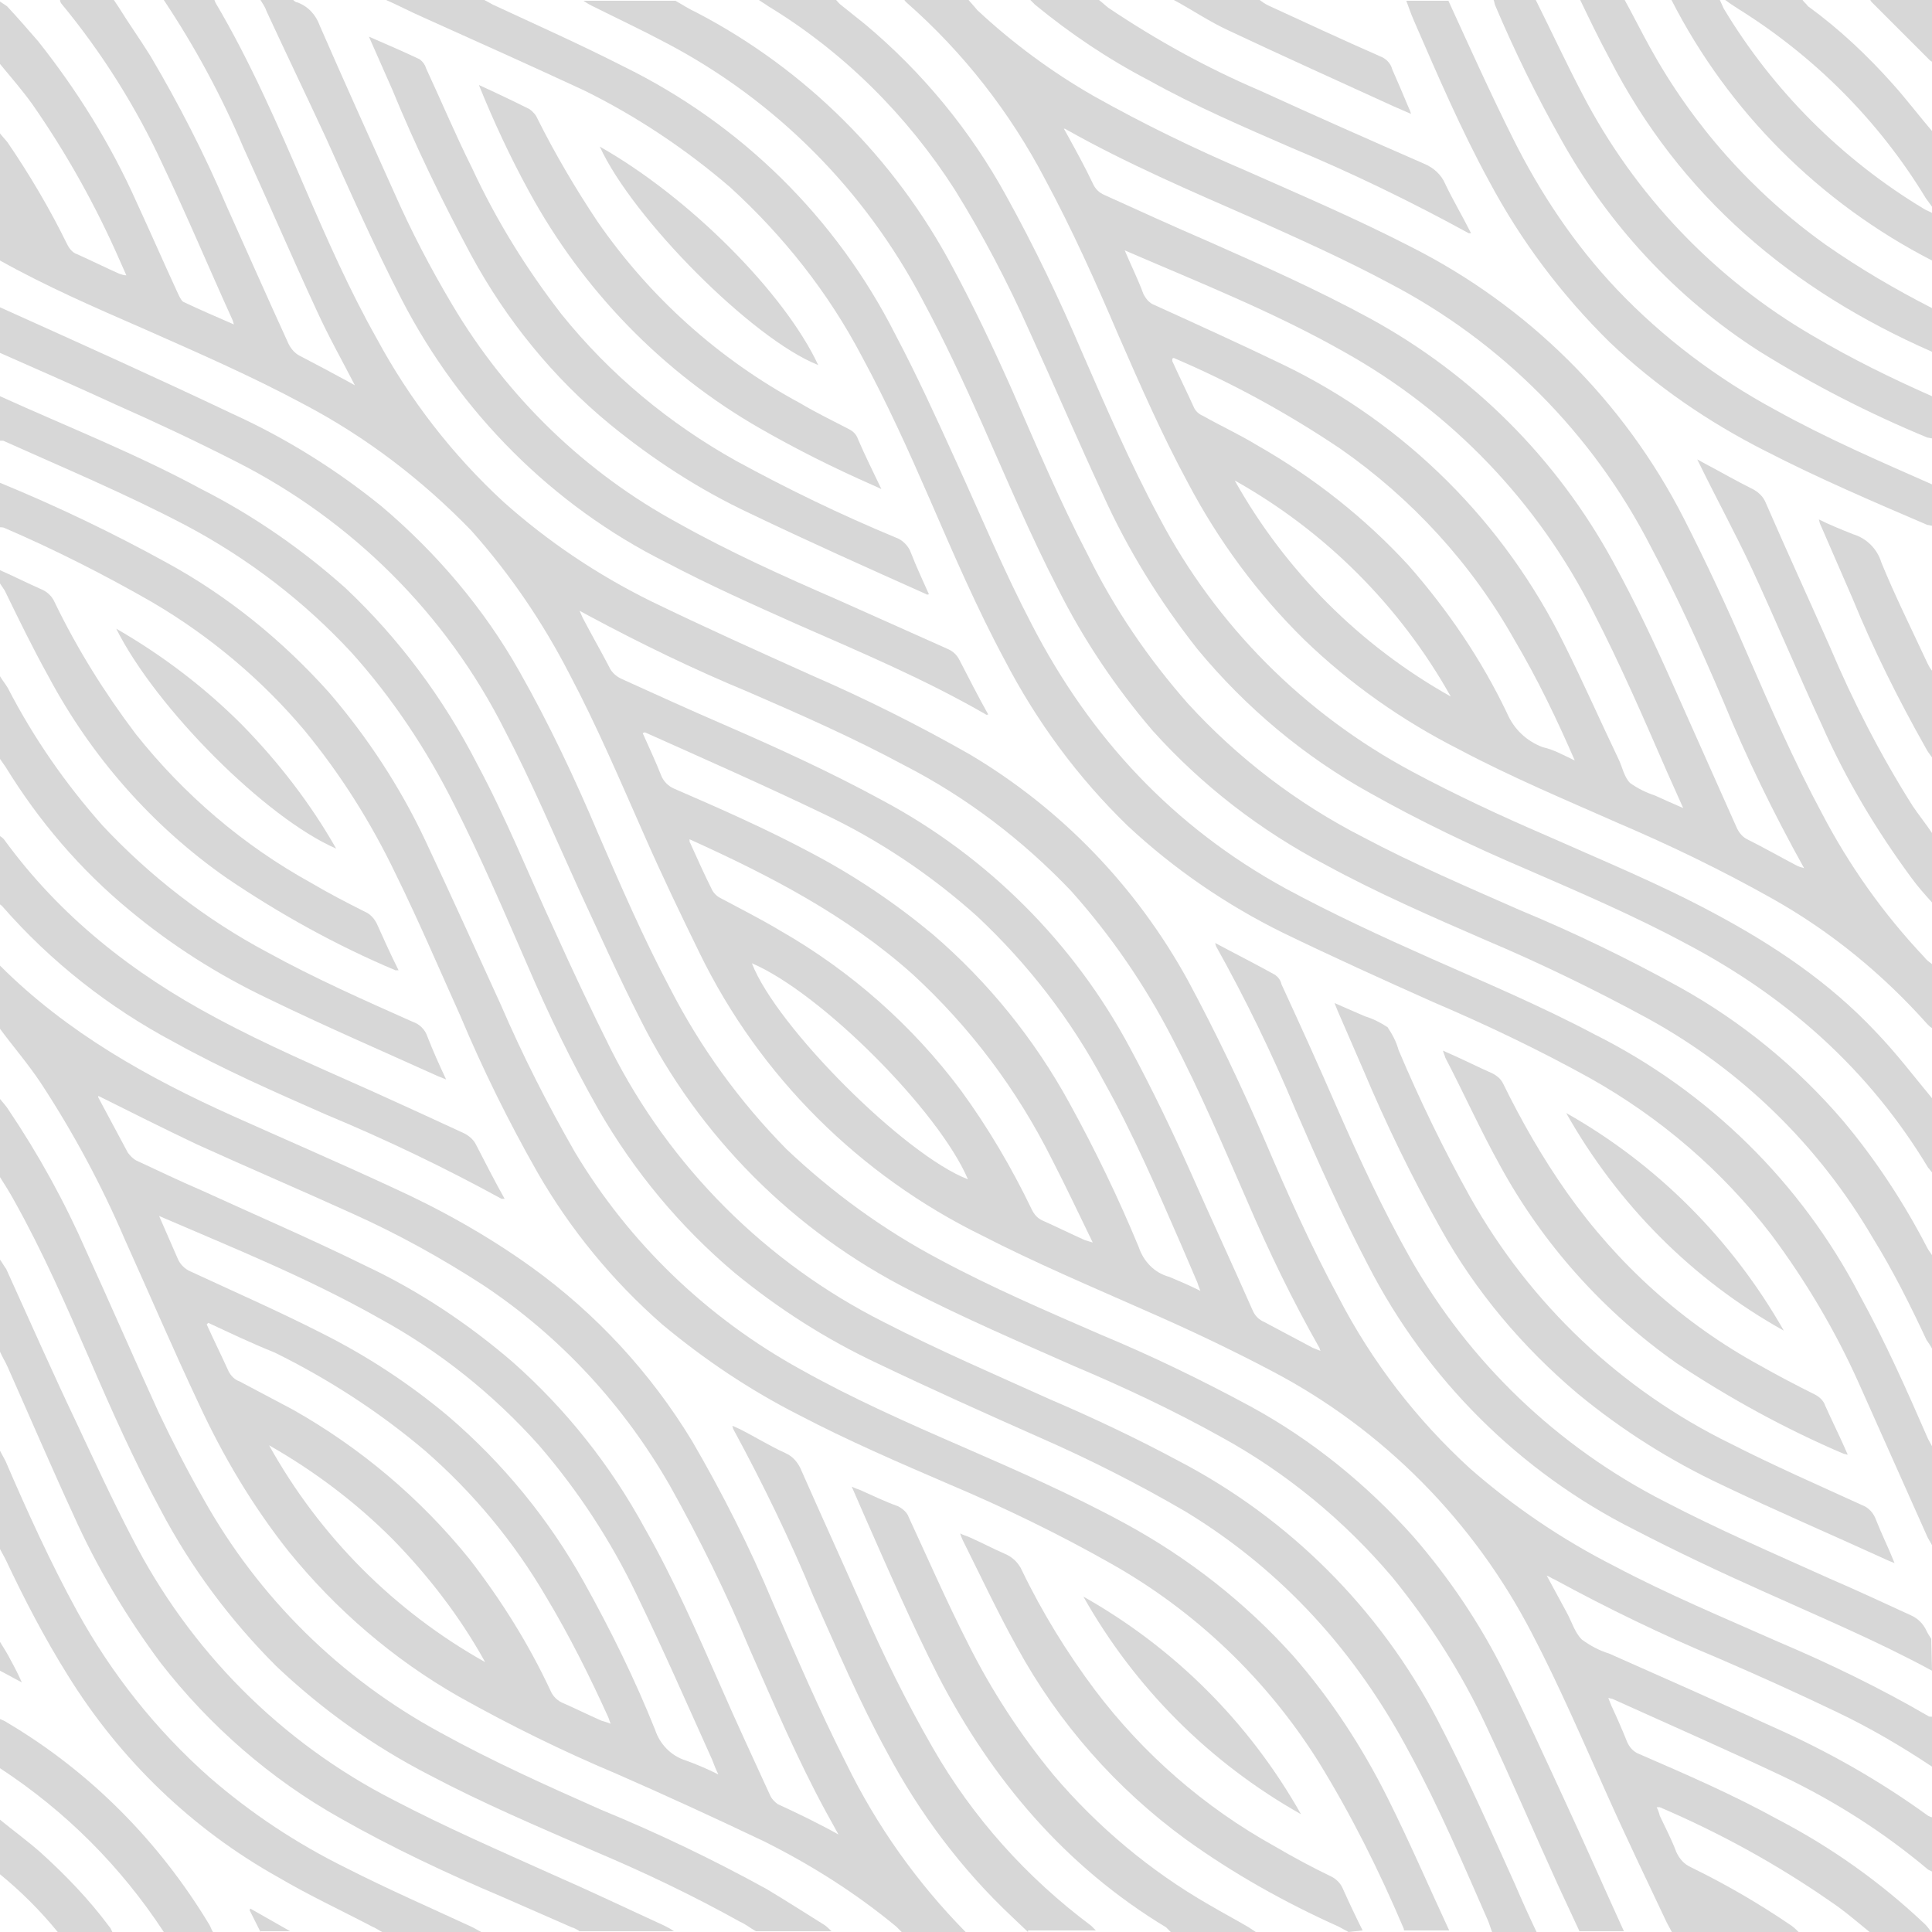 <?xml version="1.0" encoding="utf-8"?>
<!-- Generator: Adobe Illustrator 26.3.1, SVG Export Plug-In . SVG Version: 6.00 Build 0)  -->
<svg version="1.1" id="Capa_1" xmlns="http://www.w3.org/2000/svg" xmlns:xlink="http://www.w3.org/1999/xlink" x="0px" y="0px"
	 viewBox="0 0 247.7 247.7" style="enable-background:new 0 0 247.7 247.7;" xml:space="preserve">
<style type="text/css">
	.st0{opacity:0.16;}
</style>
<g id="Capa_2_00000159444149030595162100000001795753494119457974_" class="st0">
	<g id="Capa_1-2">
		<g>
			<path d="M27.5,0c0,0.1,0.1,0.2,0.1,0.3c4.5,7.6,8,15.7,11.5,23.8c2.8,6.5,5.7,13.1,9.2,19.3c4.2,7.8,9.7,14.9,16.2,20.9
				c5.7,5.1,12.1,9.4,19,12.8c6.8,3.3,13.7,6.4,20.6,9.5c6.9,3,13.7,6.4,20.2,10.1c11.8,7,21.4,17,28,29c3.6,6.7,6.9,13.6,9.9,20.6
				c2.9,6.8,5.9,13.5,9.4,20c4.3,8.3,10,15.7,16.9,22c5.6,4.9,11.8,9.1,18.5,12.5c6.8,3.6,14,6.6,21,9.7c6.6,2.8,13,5.9,19.2,9.5
				c0.1,0.1,0.3,0.1,0.5,0.1v6.4c-3.9-2.6-8-5-12.2-7c-5-2.4-10.1-4.7-15.2-6.9c-7.2-3-14.2-6.4-21-10.1c-0.3-0.1-0.5-0.3-1-0.5
				l2.6,4.8c0.6,1.1,1,2.5,1.9,3.4c1.1,0.8,2.2,1.4,3.5,1.8c7,3.1,14,6.2,21,9.4c7,3.1,13.7,6.9,19.9,11.4c0.2,0.1,0.4,0.2,0.6,0.2
				v7c-0.2-0.1-0.4-0.2-0.6-0.3c-5.7-4.8-12-8.8-18.7-12c-7.2-3.4-14.5-6.6-21.8-9.9c-0.2,0-0.3-0.1-0.5-0.1l0.4,1
				c0.7,1.5,1.4,3.1,2,4.6c0.3,0.7,0.8,1.3,1.6,1.6c6,2.6,12,5.2,17.8,8.4c6.9,3.6,13.2,8.1,18.8,13.4c0.3,0.3,0.6,0.7,0.8,1h-7.9
				c-1.6-1.3-3.2-2.7-5-3.9c-6.9-4.8-14.2-8.8-21.9-12.1c-0.1,0-0.2,0-0.4,0c0.2,0.4,0.3,0.7,0.4,1.1c0.7,1.5,1.5,3,2.1,4.6
				c0.4,0.9,1,1.6,1.9,2c4.5,2.2,8.8,4.7,12.9,7.5c0.4,0.3,0.7,0.6,1,0.9h-16.3c-0.2-0.4-0.5-0.9-0.7-1.3
				c-2.6-5.5-5.2-10.9-7.7-16.5c-3.1-6.9-6.1-13.9-9.6-20.6c-7.4-14.3-19-26.1-33.3-33.6c-5.3-2.8-10.8-5.4-16.3-7.8
				c-7-3.1-14.1-6.1-20.9-9.6c-15.7-7.7-28.5-20.4-36.2-36.2c-2.4-4.9-4.8-9.9-7-14.9c-3.1-7-6.1-14.1-9.7-20.9
				c-3.4-6.6-7.6-12.8-12.6-18.4C54.1,61.5,46.9,56,38.9,51.8c-6.7-3.6-13.6-6.6-20.6-9.7C12.1,39.4,5.9,36.7,0,33.4V17.1
				c0.3,0.4,0.7,0.8,1,1.2c2.8,4.1,5.4,8.5,7.6,13c0.3,0.6,0.7,1.1,1.3,1.3c1.8,0.8,3.6,1.7,5.4,2.5c0.3,0.1,0.6,0.2,0.9,0.2
				l-0.8-1.8c-3.1-7.1-6.9-13.9-11.3-20.2C2.8,11.5,1.4,9.9,0,8.2V0.2c0.3,0.2,0.6,0.4,0.9,0.6c1.4,1.5,2.7,3,4,4.5
				c5,6.3,9.3,13.2,12.6,20.6c1.8,3.9,3.5,7.8,5.3,11.7c0.2,0.4,0.4,0.9,0.7,1.1c2.1,1,4.2,1.9,6.5,2.9c-0.1-0.2-0.1-0.4-0.2-0.6
				c-3-6.6-5.8-13.3-8.9-19.8c-3.4-7.4-7.8-14.4-13-20.7C7.8,0.4,7.7,0.2,7.7,0h6.9c0.2,0.3,0.4,0.6,0.6,0.9C16.5,3,18,5.1,19.3,7.2
				c3.6,6.1,6.9,12.5,9.7,19.1c2.7,6,5.3,11.9,8,17.8c0.3,0.6,0.8,1.2,1.4,1.5c2.1,1.1,4.2,2.2,6.2,3.3l0.9,0.5
				c-1.7-3.3-3.4-6.3-4.9-9.6c-3.2-6.9-6.2-13.9-9.4-20.9C28.4,12.3,25,6,21,0H27.5z M169.3,173.2c-0.1-0.2-0.1-0.4-0.2-0.5
				c-3.4-6-6.4-12.2-9.1-18.5c-3.1-7.1-6.1-14.2-9.7-21.1c-3.5-6.8-7.9-13.2-13-18.9c-6.2-6.5-13.4-12-21.4-16.1
				c-6.5-3.5-13.3-6.5-20-9.4c-7-2.9-13.8-6.2-20.5-9.8l-1.1-0.6c0.2,0.4,0.3,0.7,0.4,0.9c1.1,2.1,2.3,4.2,3.4,6.3
				c0.3,0.7,0.9,1.2,1.5,1.5c4.4,2,8.8,4,13.2,5.9c6.9,3,13.7,6.1,20.3,9.7c13.5,7.2,24.6,18.3,31.8,31.8c2.8,5.2,5.4,10.6,7.8,16
				c2.6,5.9,5.3,11.7,7.9,17.6c0.3,0.7,0.8,1.2,1.5,1.5c2.1,1.1,4.1,2.2,6.2,3.3L169.3,173.2z M153.9,165.5
				c-0.2-0.5-0.3-0.8-0.4-1.1l-2.1-4.9c-3.1-7.1-6.1-14.1-9.9-20.9c-4.2-7.9-9.7-15-16.2-21.1c-5.9-5.3-12.6-9.8-19.8-13.2
				c-7.5-3.6-15.2-7-22.8-10.4c-0.1,0-0.1,0-0.3,0.1c0.8,1.8,1.7,3.7,2.4,5.5c0.3,0.7,0.9,1.3,1.6,1.6c6,2.6,11.9,5.2,17.7,8.3
				c5.5,2.9,10.7,6.4,15.5,10.4c7.1,6.1,13,13.4,17.5,21.6c3.3,6,6.3,12.2,8.9,18.5c0.6,1.8,2,3.3,3.9,3.8
				C151.1,164.2,152.5,164.8,153.9,165.5z M88.4,107.6c0,0.2,0,0.4,0.1,0.5c0.9,2,1.8,4,2.8,6c0.2,0.4,0.6,0.8,1,1
				c2.6,1.4,5.2,2.7,7.7,4.2c9.1,5.2,17,12.2,23.2,20.5c3.5,4.8,6.5,9.9,9.1,15.3c0.3,0.6,0.7,1.1,1.4,1.4c1.8,0.8,3.6,1.7,5.4,2.5
				c0.3,0.1,0.7,0.2,1,0.3c-1.8-3.7-3.4-7.1-5.2-10.6c-4.5-9-10.5-17-17.9-23.8C108.6,117.4,98.8,112.3,88.4,107.6z M96.4,123.5
				c3.1,8.1,19.6,24.6,27.7,27.7C120.4,142.5,105.3,127.3,96.4,123.5L96.4,123.5z"/>
			<path d="M247.7,123.6v8.2c-0.2-0.1-0.4-0.3-0.6-0.5c-5.7-6.4-12.4-11.9-19.9-16.1c-6.4-3.6-13-6.8-19.8-9.7
				c-6.8-3-13.7-5.9-20.3-9.4c-7.3-3.7-14-8.4-19.9-14.1c-6-5.9-11-12.7-14.9-20.1c-3.3-6.1-6.1-12.5-8.9-18.9
				c-2.9-6.8-5.9-13.5-9.4-20c-4.5-8.6-10.5-16.3-17.8-22.7c-0.1-0.1-0.2-0.2-0.3-0.4h8.2c0.4,0.5,0.8,0.9,1.2,1.4
				c4.5,4.2,9.5,7.9,14.9,11c6.4,3.6,13,6.8,19.8,9.7c7,3.1,14,6.1,20.8,9.6c15.1,7.6,27.4,19.8,35.1,34.9
				c2.9,5.7,5.6,11.5,8.1,17.3c3,6.9,6,13.8,9.6,20.5c3.5,6.7,7.9,12.9,13.1,18.4C247,123.1,247.3,123.3,247.7,123.6z M136.4,16.5
				l0.5,0.9c1.1,2,2.2,4,3.2,6.1c0.3,0.7,0.8,1.2,1.5,1.5c4.4,2,8.8,4,13.2,5.9c7,3.1,14,6.2,20.8,9.9c13.2,7.2,24,18,31.2,31.2
				c2.8,5.1,5.3,10.4,7.7,15.8c2.7,6.1,5.5,12.3,8.2,18.4c0.3,0.6,0.7,1.1,1.3,1.4c2.2,1.1,4.3,2.3,6.4,3.4c0.2,0.1,0.5,0.2,0.9,0.3
				c-3.9-7-7.4-14.2-10.4-21.5c-2.9-6.8-5.9-13.4-9.3-19.8c-7.4-14.4-19.1-26.2-33.5-33.7c-5.6-3-11.4-5.6-17.2-8.2
				c-8.2-3.6-16.4-7.1-24.2-11.5C136.6,16.5,136.5,16.5,136.4,16.5z M144.2,32.1c0.8,1.9,1.7,3.7,2.4,5.6c0.3,0.6,0.8,1.2,1.4,1.4
				c5.5,2.5,11,5,16.4,7.6c15.8,7.6,28.5,20.3,36.2,36c2.4,4.8,4.6,9.8,6.9,14.6c0.5,1,0.7,2.3,1.5,3.1c1,0.7,2,1.2,3.2,1.6
				c1.1,0.5,2.2,1,3.6,1.6l-2.1-4.7c-3-6.9-6-13.8-9.4-20.4c-7.1-14.1-18.2-25.7-32-33.4C163.3,40,153.7,36.2,144.2,32.1z
				 M201.9,97.5c-2.3-5.3-4.8-10.5-7.7-15.4c-5.5-9.8-13.2-18.2-22.4-24.6c-6.7-4.5-13.8-8.4-21.3-11.6c-0.1,0-0.1,0-0.2,0.1
				c0,0.1,0,0.2,0,0.3c0.9,2,1.9,4,2.8,6c0.2,0.4,0.6,0.8,1.1,1c2.3,1.3,4.7,2.4,7,3.8c7.2,4.1,13.8,9.3,19.4,15.4
				c5,5.7,9.3,12,12.6,18.9c0.9,2.1,2.5,3.6,4.6,4.4C199.2,96.1,200.4,96.8,201.9,97.5z M158.3,61.6c6.5,11.6,16.1,21.2,27.7,27.7
				C179.5,77.7,169.9,68.1,158.3,61.6z"/>
			<path d="M0,123.8c8.6,8.6,19,14.4,29.9,19.3c6.7,3,13.4,5.9,20.1,9c6.4,2.9,12.5,6.3,18.2,10.4c8.3,6,15.2,13.5,20.5,22.2
				c3.9,6.7,7.4,13.6,10.4,20.8c3,6.9,6,13.9,9.4,20.6c3.9,8,9.1,15.3,15.3,21.6h-8.2c-0.2-0.2-0.5-0.5-0.7-0.7
				c-5.2-4.3-10.9-7.9-16.9-10.9c-6.3-3-12.6-5.9-19-8.7c-6.9-2.9-13.6-6.2-20.2-9.9c-8.4-4.8-15.7-11.1-21.8-18.6
				c-4.6-5.8-8.4-12.2-11.5-18.9c-3.3-7-6.3-14-9.5-21.1c-3-7-6.6-13.7-10.8-20.1c-1.6-2.4-3.5-4.6-5.2-6.9V123.8z M107.5,235.2
				l-1.6-2.9c-3.7-6.8-6.7-13.9-9.8-20.9c-3-7.2-6.4-14.1-10.2-20.9c-5.9-10.3-14-19.1-23.9-25.7c-5.4-3.5-11-6.6-16.8-9.2
				c-6.6-3-13.4-5.9-20-8.9c-4.2-2-8.4-4.1-12.6-6.2c0,0.1,0,0.2,0,0.2c1.3,2.4,2.5,4.7,3.8,7.1c0.3,0.4,0.7,0.8,1.1,1
				c2.8,1.3,5.5,2.6,8.3,3.8c7,3.2,14.2,6.3,21.1,9.7c6.8,3.2,13.1,7.4,18.8,12.3c6.9,6.1,12.6,13.3,17,21.4
				c3.7,6.5,6.7,13.4,9.7,20.2c2,4.6,4.2,9.3,6.3,13.9c0.2,0.5,0.6,0.9,1,1.2C102.3,232.5,104.8,233.7,107.5,235.2z M20.4,155.9
				c0.8,1.8,1.6,3.7,2.4,5.5c0.3,0.7,0.9,1.3,1.6,1.6c5.6,2.6,11.3,5.1,16.8,7.9c5.8,2.9,11.3,6.5,16.3,10.7
				c7,6,12.9,13.2,17.4,21.3c3.4,6.1,6.5,12.4,9.1,18.9c0.6,1.8,2,3.3,3.9,3.9c1.4,0.5,2.8,1.1,4.2,1.8c-0.4-0.8-0.6-1.4-0.8-1.9
				c-3.2-7.1-6.3-14.2-9.7-21.2c-3.3-6.9-7.5-13.3-12.5-19.1c-5.9-6.6-12.8-12.1-20.5-16.3C39.4,163.8,29.9,160,20.4,155.9z
				 M26.7,169.6l-0.2,0.2c0.9,2,1.9,4,2.8,6c0.3,0.6,0.8,1.1,1.4,1.3c2.3,1.2,4.5,2.4,6.8,3.6c8.7,4.9,16.4,11.4,22.7,19.2
				c4.1,5.3,7.6,10.9,10.4,16.9c0.3,0.7,0.9,1.3,1.7,1.6c1.6,0.7,3.2,1.5,4.8,2.2c0.3,0.1,0.7,0.2,1.2,0.4c-0.2-0.4-0.2-0.6-0.3-0.8
				c-2.4-5.3-5-10.5-8-15.5c-4.1-7-9.3-13.3-15.5-18.7c-5.9-5-12.4-9.2-19.3-12.6C32.2,172.2,29.5,170.9,26.7,169.6L26.7,169.6z
				 M62.2,213.1c-3.2-5.8-7.3-11.1-11.9-15.8c-4.7-4.7-10-8.7-15.8-12C41,197,50.6,206.6,62.2,213.1z"/>
			<path d="M0,39.4c10,4.5,20,9,29.9,13.7c6.8,3.1,13.2,7.1,19,11.8c7.1,6,13.2,13.2,17.7,21.2c3.8,6.7,7.1,13.7,10.1,20.8
				c2.9,6.7,5.8,13.4,9.2,19.8c3.9,7.6,8.9,14.5,14.9,20.6c5.9,5.6,12.5,10.4,19.7,14.2c6.7,3.6,13.7,6.6,20.6,9.6
				c6.5,2.7,12.9,5.8,19.2,9.2c7.9,4.3,14.9,10,20.9,16.7c4.6,5.3,8.5,11.1,11.6,17.3c2.7,5.4,5.2,10.9,7.7,16.3
				c2.6,5.6,5.1,11.3,7.7,17h-5.7c-0.9-1.9-1.8-3.9-2.7-5.8c-3.1-6.8-6-13.6-9.2-20.4c-3.2-6.9-7.3-13.3-12.1-19.2
				c-6.2-7.3-13.6-13.4-22-18c-6.1-3.4-12.5-6.4-18.9-9.1c-7-3.1-14-6.1-20.8-9.6c-15-7.6-27.2-19.8-34.7-34.8
				c-2.8-5.5-5.3-11.1-7.9-16.7c-3.1-6.8-6-13.7-9.5-20.4c-7.5-14.9-19.6-26.9-34.4-34.4c-5.1-2.6-10.2-5-15.4-7.3
				c-5-2.3-10-4.5-15-6.7V39.4z"/>
			<path d="M0,50.8c8.6,3.9,17.5,7.4,25.8,11.9c6.7,3.4,12.9,7.7,18.5,12.7c6.9,6.5,12.6,14.2,16.9,22.6c3.7,6.9,6.6,14.2,9.9,21.3
				c2.3,5.1,4.7,10.2,7.2,15.2c7.6,15.1,19.9,27.4,35,35c7,3.6,14.2,6.7,21.3,9.9c5.6,2.4,11.1,5,16.5,7.9
				c14.2,7.4,25.8,19,33.2,33.2c3.6,6.9,6.7,13.9,9.9,21c0.9,2.1,1.8,4.1,2.8,6.2h-5.7c-0.2-0.5-0.3-0.9-0.5-1.4
				c-3.2-7.3-6.3-14.6-10.1-21.6c-6.8-12.8-16.2-23.3-28.7-30.9c-6-3.5-12.3-6.7-18.7-9.5c-7-3.1-13.9-6.2-20.8-9.5
				c-6.6-3.1-12.7-7-18.3-11.6c-7-5.9-12.9-13-17.5-21c-3.4-6-6.4-12.2-9.1-18.5c-3-6.9-6-13.9-9.4-20.6c-3.5-7-7.9-13.6-13.1-19.4
				c-6.1-6.6-13.3-12.1-21.2-16.3C16.1,63.3,8.2,60,0.4,56.5c-0.1,0-0.2,0-0.4,0V50.8z"/>
			<path d="M247.7,198.1c-0.2-0.4-0.5-0.8-0.7-1.3c-2.9-6.5-5.8-13-8.7-19.5c-3-6.7-6.8-13.1-11.2-19c-6.3-8.2-14.2-15-23.3-20.1
				c-6.5-3.6-13.2-6.8-20-9.7c-6.5-2.9-12.9-5.8-19.3-8.9c-7.3-3.6-14-8.2-19.9-13.7c-6.4-6.2-11.7-13.4-15.8-21.3
				c-3.6-6.7-6.6-13.7-9.6-20.6c-2.7-6.2-5.5-12.4-8.7-18.3c-4.3-8.2-10.1-15.5-16.9-21.7c-5.7-4.9-12-9.1-18.7-12.4
				C68,8.4,61.1,5.3,54.2,2.2c-1.6-0.7-3.1-1.5-4.7-2.2h12.6c0.4,0.2,0.7,0.4,1.1,0.6c5.6,2.6,11.2,5.1,16.7,7.9
				c15.1,7.4,27.3,19.4,34.9,34.4c2.8,5.3,5.3,10.8,7.8,16.3c3.2,7,6.1,14,9.7,20.9c7.5,14.5,18.1,25.9,32.5,33.8
				c6.1,3.3,12.4,6.2,18.7,9c7,3.1,14.1,6.1,20.9,9.7c14.6,7.3,26.5,19,34,33.4c3.3,6,6.1,12.3,8.8,18.5c0.2,0.4,0.4,0.7,0.6,1.1
				L247.7,198.1z"/>
			<path d="M0,61.9c7.3,3,14.4,6.4,21.3,10.2c7.9,4.3,14.9,10,20.9,16.7c4.9,5.7,9.1,12.1,12.3,18.9c3.3,7,6.5,14.1,9.7,21.1
				c2.8,6.5,6,12.8,9.5,18.9c7,11.7,17,21.3,29,27.9c6.6,3.7,13.6,6.8,20.5,9.8c7.1,3.1,14.2,6.2,21,9.9c8.1,4.4,15.4,10.1,21.6,17
				c4.8,5.5,8.8,11.6,12.1,18.2c2.8,5.6,5.3,11.4,7.9,17H180c0-0.1,0-0.2-0.1-0.4c-3.1-7.3-6.7-14.5-10.9-21.3
				c-6.6-10.5-15.7-19.2-26.5-25.3c-6.7-3.8-13.7-7.2-20.8-10.2c-6.5-2.8-13-5.6-19.3-8.9c-6.3-3.2-12.1-7.1-17.5-11.6
				c-6.4-5.6-11.8-12.2-16-19.5c-3.7-6.5-7-13.2-9.9-20.1c-2.7-6-5.3-12.1-8.2-18c-3.2-6.7-7.1-12.9-11.8-18.6
				C33.6,87.2,27,81.6,19.5,77.2c-6.1-3.5-12.4-6.7-18.9-9.5c-0.2-0.1-0.4-0.1-0.6-0.1V61.9z"/>
			<path d="M247.7,172.9c-0.2-0.4-0.5-0.8-0.7-1.1c-2.1-4.5-4.3-8.9-6.9-13.1c-6.9-11.8-16.8-21.5-28.8-28.1
				c-6.8-3.7-13.8-7.1-20.9-10.1c-6.9-3-13.8-6-20.4-9.6c-8.4-4.4-15.9-10.2-22.2-17.2c-4.8-5.6-8.9-11.7-12.2-18.3
				c-3.5-6.8-6.5-13.9-9.6-20.9c-2.4-5.4-4.9-10.8-7.7-16c-7.4-14.1-18.8-25.6-32.9-33c-3.2-1.7-6.4-3.2-9.6-4.8
				c-0.4-0.2-0.7-0.4-1-0.6h11.8c0.9,0.5,1.8,1.1,2.7,1.5c14,7.3,25.4,18.7,32.8,32.6c2.8,5.2,5.3,10.5,7.7,15.9
				c3.1,7.1,6.1,14.2,9.7,21.1c3.4,6.9,7.7,13.2,12.8,19c6.4,7,14,12.8,22.4,17.1c6.6,3.5,13.4,6.4,20.2,9.4
				c7,2.9,13.8,6.2,20.5,9.9c7.9,4.4,15,10.2,20.9,17.1c4.2,5,7.8,10.5,10.8,16.3c0.2,0.4,0.5,0.7,0.7,1.1L247.7,172.9z"/>
			<path d="M247.7,150.3c-0.2-0.2-0.3-0.4-0.5-0.6c-7.6-12.6-18.1-21.9-31-28.7c-6.7-3.6-13.7-6.6-20.6-9.6
				c-6.8-2.9-13.5-6.1-19.9-9.7c-8.5-4.7-16-11-22.2-18.5c-4.8-6.1-8.9-12.7-12.1-19.8c-3.2-6.9-6.2-13.9-9.4-20.9
				c-2.8-6.3-6-12.4-9.6-18.2c-6.1-9.5-14.2-17.6-23.9-23.5c-0.4-0.3-0.8-0.5-1.2-0.8h9.9c0.2,0.2,0.4,0.5,0.7,0.7
				c1,0.8,2,1.6,3,2.4c7.3,6.1,13.5,13.6,18.1,22c3.6,6.5,6.8,13.2,9.7,20c3.1,7.1,6.2,14.3,9.9,21.2c7.3,13.9,18.6,25.2,32.4,32.6
				c5.6,3,11.4,5.7,17.2,8.2c7.2,3.2,14.5,6.2,21.4,9.9c7.7,4.1,14.9,8.9,20.9,15.3c2.6,2.7,4.8,5.6,7.2,8.5L247.7,150.3z"/>
			<path d="M0,140.9c0.4,0.5,0.8,0.9,1.1,1.4c3.9,5.8,7.2,11.8,10,18.2c3.1,6.8,6.1,13.7,9.2,20.5c1.8,3.8,3.7,7.5,5.8,11.2
				c7.1,12.7,17.6,23,30.3,29.9c6.7,3.7,13.6,6.8,20.6,9.9c7.3,3,14.4,6.4,21.3,10.2c2.5,1.5,5,3.1,7.4,4.6c0.3,0.2,0.6,0.5,0.9,0.8
				h-9.7c-0.7-0.4-1.3-0.9-2-1.2c-6.1-3.4-12.4-6.4-18.8-9.1c-7.1-3.1-14.2-6.1-21-9.7c-7.2-3.7-13.8-8.4-19.7-14
				c-5.9-5.9-10.9-12.6-14.8-20c-3.4-6.3-6.3-12.8-9.1-19.3c-3-6.9-6-13.8-9.7-20.4c-0.6-1.1-1.3-2.2-2-3.3L0,140.9z"/>
			<path d="M37.6,0c0.1,0.1,0.3,0.3,0.5,0.3c1.4,0.5,2.4,1.6,2.9,3c3.1,7.1,6.3,14.2,9.5,21.3c2.2,5,4.7,9.8,7.5,14.5
				c7,11.8,17,21.5,29,28c6.6,3.7,13.5,6.8,20.4,9.8c4.7,2.1,9.4,4.2,14.1,6.3c0.7,0.3,1.2,0.8,1.5,1.4c1.2,2.3,2.4,4.7,3.7,7
				c-0.1,0-0.2,0.1-0.3,0c-7.8-4.5-16.1-8-24.3-11.6c-5.6-2.5-11.2-5-16.7-7.9C70.8,64.8,59,52.9,51.5,38.4
				c-3.5-6.8-6.6-13.8-9.7-20.7c-2.5-5.4-5.1-10.8-7.6-16.2C34,0.9,33.7,0.5,33.4,0H37.6z"/>
			<path d="M247.7,214.2c-7-3.8-14.4-6.9-21.7-10.2c-5.6-2.5-11.1-5.1-16.5-7.9c-14.7-7.4-26.6-19.3-34.1-33.9
				c-3.4-6.5-6.4-13.2-9.3-19.9c-3-7.2-6.4-14.2-10.2-21c0-0.1-0.1-0.3-0.1-0.4c2.6,1.4,5.2,2.7,7.7,4.1c0.4,0.3,0.7,0.7,0.8,1.2
				c2.4,5.2,4.8,10.5,7.1,15.8c2.9,6.6,5.9,13.1,9.4,19.3c7.6,13.4,18.9,24.2,32.6,31.2c6.9,3.6,14.1,6.7,21.2,9.9
				c3.5,1.5,6.9,3.1,10.4,4.7c0.9,0.4,1.6,1.1,2,2c0.2,0.4,0.4,0.7,0.6,1L247.7,214.2z"/>
			<path d="M0,161.5c0.3,0.4,0.5,0.8,0.8,1.2c3,6.6,5.9,13.2,9,19.7c2.3,4.9,4.6,9.9,7.1,14.7c7.4,14.5,19.1,26.3,33.6,33.7
				c6.7,3.5,13.6,6.5,20.5,9.6c4.8,2.1,9.4,4.3,14.2,6.5c0.4,0.2,0.8,0.4,1.2,0.7H74.3c-0.3-0.2-0.6-0.4-1-0.5l-8.9-3.9
				c-7.1-3-14.1-6.3-20.8-10.1c-8.9-5-16.7-11.8-23-19.9c-4.4-5.9-8.2-12.3-11.2-19c-2.9-6.3-5.6-12.6-8.4-18.9
				c-0.3-0.7-0.7-1.3-1-2V161.5z"/>
			<path d="M247.7,67.4c-0.2,0-0.4-0.1-0.6-0.1c-7-3-14-6-20.8-9.5c-7.3-3.7-14-8.3-19.9-13.9c-6.2-6.1-11.4-13-15.5-20.7
				c-3.6-6.6-6.6-13.6-9.6-20.5c-0.4-0.9-0.7-1.8-1-2.6h5.4c2.7,5.9,5.4,11.9,8.3,17.7c3.5,7,7.9,13.6,13.3,19.3
				c5.9,6.2,12.8,11.4,20.4,15.5c6.5,3.6,13.2,6.5,20,9.5L247.7,67.4z"/>
			<path d="M0,186c0.2,0.4,0.5,0.9,0.7,1.3c2.8,6.5,5.8,13.1,9.2,19.3c4.4,8,10.1,15.2,17,21.3c5.3,4.6,11.2,8.5,17.5,11.6
				c5.3,2.7,10.8,5.1,16.2,7.6c0.4,0.2,0.7,0.4,1.1,0.6H49c-0.4-0.2-0.8-0.5-1.3-0.7c-4-2.1-8.1-4-12-6.3
				c-11.1-6.2-20.3-15.1-27-25.9c-3-4.8-5.6-9.8-8-14.9c-0.2-0.4-0.5-0.9-0.7-1.3V186z"/>
			<path d="M247.7,56.2c-0.2,0-0.4-0.1-0.6-0.1c-7.5-3.1-14.7-6.8-21.6-11.1c-10.6-6.8-19.3-16.2-25.4-27.2
				c-3.1-5.5-5.9-11.2-8.4-17.1c-0.1-0.2-0.1-0.5-0.2-0.7h5.4c2,4,3.9,8.1,6,12.1c6.7,12.9,17,23.7,29.6,31c4.9,2.9,10,5.4,15.2,7.7
				L247.7,56.2z"/>
			<path d="M131.8,247.7l-2-1.9c-6.5-6.1-11.9-13.3-16.1-21.2c-3.5-6.4-6.4-13.2-9.4-19.9c-3-7.3-6.5-14.5-10.3-21.5
				c0-0.1-0.1-0.3-0.1-0.4l0.9,0.4c2,1,3.9,2.2,5.9,3.1c0.9,0.4,1.5,1.1,1.9,1.9c2.6,5.9,5.3,11.8,7.9,17.7
				c2.7,6.2,5.7,12.3,9.1,18.2c5.1,8.9,12,16.6,20.3,22.8c0.2,0.2,0.4,0.4,0.6,0.6H131.8z"/>
			<path d="M0,107.2c0.2,0.1,0.4,0.3,0.5,0.4c7.2,9.9,16.5,17.2,27.2,22.9c6.5,3.5,13.3,6.4,20,9.4c4,1.8,7.9,3.6,11.8,5.4
				c0.6,0.3,1.2,0.8,1.5,1.4c1.2,2.3,2.4,4.7,3.7,7c-0.1,0-0.2,0-0.4,0c-7.3-4-14.8-7.6-22.5-10.8c-6.6-2.9-13.2-5.8-19.5-9.3
				c-8.3-4.4-15.8-10.3-22-17.4c-0.1-0.1-0.2-0.2-0.4-0.3L0,107.2z"/>
			<path d="M150.1,247.7c-0.2-0.2-0.4-0.4-0.6-0.6c-12.9-7.8-22.3-18.9-29.2-32.2c-3.4-6.7-6.4-13.6-9.4-20.4l-1.7-3.9
				c0.4,0.2,0.7,0.3,1,0.4c1.6,0.7,3.2,1.5,4.9,2.1c0.6,0.3,1.2,0.8,1.4,1.4c2.5,5.4,4.9,10.9,7.6,16.2c3,6,6.7,11.7,11,16.9
				c5.6,6.6,12.4,12.3,19.9,16.6c1.7,1,3.4,1.9,5.1,2.9c0.3,0.2,0.6,0.4,0.9,0.6H150.1z"/>
			<path d="M0,86.7c0.3,0.5,0.7,1,1,1.5c3.3,6.4,7.4,12.3,12.2,17.7c6.1,6.5,13.2,12,21.1,16.2c6,3.3,12.3,6.1,18.6,8.9
				c0.9,0.3,1.6,1,1.9,1.9c0.7,1.8,1.5,3.6,2.4,5.5c-0.5-0.2-0.7-0.3-1-0.4c-7.3-3.3-14.7-6.5-21.9-10c-6.3-3-12.3-6.8-17.7-11.3
				C10.3,111.5,5,105.3,0.7,98.3c-0.2-0.3-0.5-0.7-0.7-1V86.7z"/>
			<path d="M0,73.1c1.8,0.8,3.6,1.7,5.4,2.5c0.7,0.3,1.3,0.9,1.6,1.6c2.9,6,6.4,11.6,10.4,16.9c6.2,7.8,13.8,14.3,22.5,19.1
				c2.2,1.3,4.5,2.5,6.9,3.7c0.7,0.3,1.2,0.9,1.5,1.5c0.9,2,1.8,4,2.8,6c-0.2,0-0.3,0-0.4,0c-7.6-3.2-14.8-7.2-21.6-11.8
				C19.5,105.9,11.7,97,6.2,86.7c-2-3.6-3.8-7.3-5.6-11c-0.2-0.3-0.4-0.6-0.6-0.9V73.1z"/>
			<path d="M172.9,247.7c-0.4-0.2-0.9-0.5-1.3-0.7c-6.9-3.1-13.5-6.8-19.6-11.2c-8.9-6.5-16.3-14.9-21.6-24.6
				c-2.5-4.5-4.7-9.2-7-13.8c-0.1-0.2-0.2-0.5-0.3-0.8c0.4,0.2,0.7,0.3,1,0.4c1.6,0.7,3.1,1.5,4.7,2.2c1,0.4,1.8,1.2,2.2,2.1
				c2.6,5.4,5.8,10.6,9.4,15.4c6.2,8.2,14,15,23,20c2.4,1.4,4.8,2.7,7.3,3.9c0.6,0.3,1.1,0.8,1.4,1.4c0.8,1.8,1.7,3.7,2.6,5.5
				L172.9,247.7z"/>
			<path d="M247.7,45.1c-18-7.9-32.3-19.9-41.4-37.7C205,5,203.8,2.5,202.6,0h5.7c1.1,2,2.1,4,3.2,6c5.5,10,13.2,18.7,22.6,25.4
				c4.3,3,8.9,5.7,13.6,8.1V45.1z"/>
			<path d="M247.7,115.7c-0.9-1-1.8-2-2.6-3.1c-4.5-6.1-8.4-12.6-11.5-19.6c-3.1-6.7-5.9-13.4-9-20.1c-2.1-4.5-4.5-8.9-6.7-13.4
				l-0.3-0.6l1.1,0.6c1.9,1,3.8,2.1,5.8,3.1c0.9,0.4,1.6,1.1,1.9,1.9c2.7,6.2,5.5,12.3,8.2,18.4c3,7.1,6.5,13.9,10.6,20.4
				c0.8,1.2,1.7,2.3,2.5,3.5L247.7,115.7z"/>
			<path d="M140.9,0c0.4,0.3,0.8,0.7,1.2,1c6.1,4.1,12.6,7.7,19.4,10.6c7,3.2,14,6.3,21.1,9.4c1.2,0.5,2.2,1.4,2.7,2.6
				c1,2.1,2.2,4.1,3.3,6.3c-0.1,0-0.2,0-0.3,0c-7.3-4-14.9-7.7-22.6-10.9c-6.2-2.7-12.5-5.4-18.4-8.7c-5.2-2.7-10.1-6-14.6-9.7
				c-0.2-0.2-0.5-0.5-0.7-0.7H140.9z"/>
			<path d="M247.7,33.4c-14.4-7.4-26.1-19.1-33.4-33.4h6.2c0.2,0.4,0.3,0.7,0.5,1.1c6.3,10.5,15.2,19.4,25.7,25.7
				c0.3,0.2,0.7,0.3,1,0.5L247.7,33.4z"/>
			<path d="M0,220.4c0.3,0.1,0.7,0.3,1,0.5c10.6,6.3,19.4,15.2,25.8,25.8c0.2,0.3,0.3,0.7,0.5,1H21c-5.5-8.4-12.6-15.5-21-21
				L0,220.4z"/>
			<path d="M247.7,16.8v9.7c-0.3-0.4-0.5-0.7-0.8-1.1c-6-9.9-14.3-18.2-24.1-24.3c-0.6-0.4-1.1-0.7-1.6-1.1h9.9
				c0.2,0.3,0.5,0.5,0.7,0.8c4,2.9,7.6,6.3,10.9,10C244.4,12.7,246,14.8,247.7,16.8z"/>
			<path d="M247.7,97.1c-0.3-0.4-0.6-0.8-0.8-1.2c-3.5-6.2-6.7-12.6-9.4-19.2l-4-9.2c-0.1-0.2-0.2-0.4-0.3-0.9
				c1.4,0.7,2.9,1.3,4.4,1.9c1.7,0.5,3.1,1.9,3.6,3.6c1.8,4.4,3.9,8.6,5.9,12.9c0.2,0.4,0.4,0.8,0.7,1.1L247.7,97.1z"/>
			<path d="M161.5,0c0.4,0.3,0.7,0.5,1.1,0.7c4.8,2.2,9.5,4.4,14.3,6.5c0.8,0.3,1.4,0.9,1.6,1.7c0.7,1.6,1.4,3.2,2.1,4.9
				c0.1,0.2,0.2,0.4,0.3,0.8l-2.3-1c-7-3.2-14.1-6.4-21.1-9.7c-2.4-1.1-4.6-2.6-7-3.9L161.5,0z"/>
			<path d="M0,233.3c1.7,1.4,3.5,2.7,5.2,4.2c3.2,2.9,6.2,6,8.8,9.5c0.2,0.2,0.3,0.5,0.4,0.7H7.4c-2.2-2.7-4.7-5.2-7.4-7.4V233.3z"
				/>
			<path d="M247.7,7.9c-0.1,0-0.1-0.1-0.2-0.1l-7.6-7.6c0-0.1-0.1-0.1-0.1-0.2h7.9L247.7,7.9z"/>
			<path d="M0,210.5c0.5,0.8,1,1.6,1.4,2.4c0.5,0.9,1,1.9,1.4,2.8L0,214.2V210.5z"/>
			<path d="M33.4,247.7l-1.4-2.8l0.1-0.2l5.1,2.9H33.4z"/>
			<path d="M171.1,128.6c1.4,0.6,2.7,1.2,3.9,1.7c1,0.3,2,0.8,2.9,1.4c0.6,0.9,1.1,1.8,1.4,2.9c2.7,6.4,5.8,12.8,9.2,18.9
				c7.7,13.7,19.3,24.7,33.4,31.6c5.5,2.8,11.2,5.3,16.9,7.9c0.8,0.3,1.4,1,1.7,1.8c0.7,1.8,1.6,3.6,2.4,5.6
				c-0.5-0.2-0.8-0.3-1.2-0.5c-7-3.2-14-6.2-20.9-9.5c-6.6-3.1-12.8-7-18.5-11.7c-7.1-6-13.1-13.1-17.6-21.2
				c-3.7-6.6-7-13.4-9.9-20.3l-3.3-7.6L171.1,128.6z"/>
			<path d="M47.3,4.7c2.3,1,4.4,1.9,6.5,2.9c0.4,0.3,0.7,0.7,0.8,1.1c2,4.3,3.8,8.6,5.9,12.8c3.1,6.7,7,13,11.5,18.8
				c6.2,7.7,13.8,14,22.4,18.8c6.6,3.6,13.4,6.9,20.4,9.8c0.9,0.3,1.7,1.1,2,2c0.7,1.8,1.5,3.5,2.3,5.3c-0.2,0-0.3,0.1-0.3,0
				c-7.6-3.4-15.2-6.8-22.7-10.4c-6.4-3-12.4-6.9-17.9-11.4C70.9,48.4,64.9,41,60.4,32.7c-3.7-6.9-7.1-13.9-10.1-21.2L47.3,4.7z"/>
			<path d="M185,134.7c0.4,0.2,0.7,0.3,0.9,0.4c1.8,0.8,3.6,1.7,5.4,2.5c0.6,0.3,1.1,0.7,1.4,1.3c2.4,4.9,5.1,9.6,8.2,14
				c6.5,9.2,14.9,16.8,24.8,22.2c2.3,1.3,4.6,2.5,7,3.7c0.6,0.3,1.1,0.8,1.3,1.4c0.8,1.8,1.7,3.6,2.5,5.4c0.1,0.2,0.2,0.5,0.4,0.9
				c-0.2,0-0.3-0.1-0.5-0.1c-7.5-3.2-14.6-7.1-21.4-11.6c-9.4-6.6-17.2-15.3-22.7-25.4c-2.5-4.5-4.6-9.2-7-13.8
				C185.2,135.2,185.1,135.1,185,134.7z"/>
			<path d="M61.4,10.9c2.2,1,4.3,2,6.5,3.1c0.4,0.3,0.8,0.7,1,1.2c2.3,4.6,4.9,9,7.7,13.2c6.7,9.7,15.6,17.7,26,23.3
				c2,1.2,4.1,2.2,6.2,3.3c0.6,0.3,1,0.7,1.2,1.3c0.9,2.1,1.9,4.1,3,6.4l-1.1-0.5c-5-2.2-9.8-4.6-14.5-7.3
				C85,47.8,74.7,37.2,67.8,24.5C65.4,20.1,63.3,15.6,61.4,10.9z"/>
			<path d="M76.9,18.8c11.5,6.5,23.7,18.8,28,28C96.5,43.5,81.1,28,76.9,18.8z"/>
			<path d="M228.7,170.6c-11.7-6.5-21.3-16.2-27.9-27.9C212.5,149.3,222.1,159,228.7,170.6z"/>
			<path d="M43.1,108.8c-9-3.9-23.1-18-28.2-28.2C20.8,84,26.2,88.1,31,92.9C35.7,97.7,39.8,103,43.1,108.8z"/>
			<path d="M166.8,232.6c-11.7-6.6-21.3-16.2-27.9-27.9C150.6,211.3,160.2,220.9,166.8,232.6z"/>
		</g>
	</g>
</g>
</svg>
